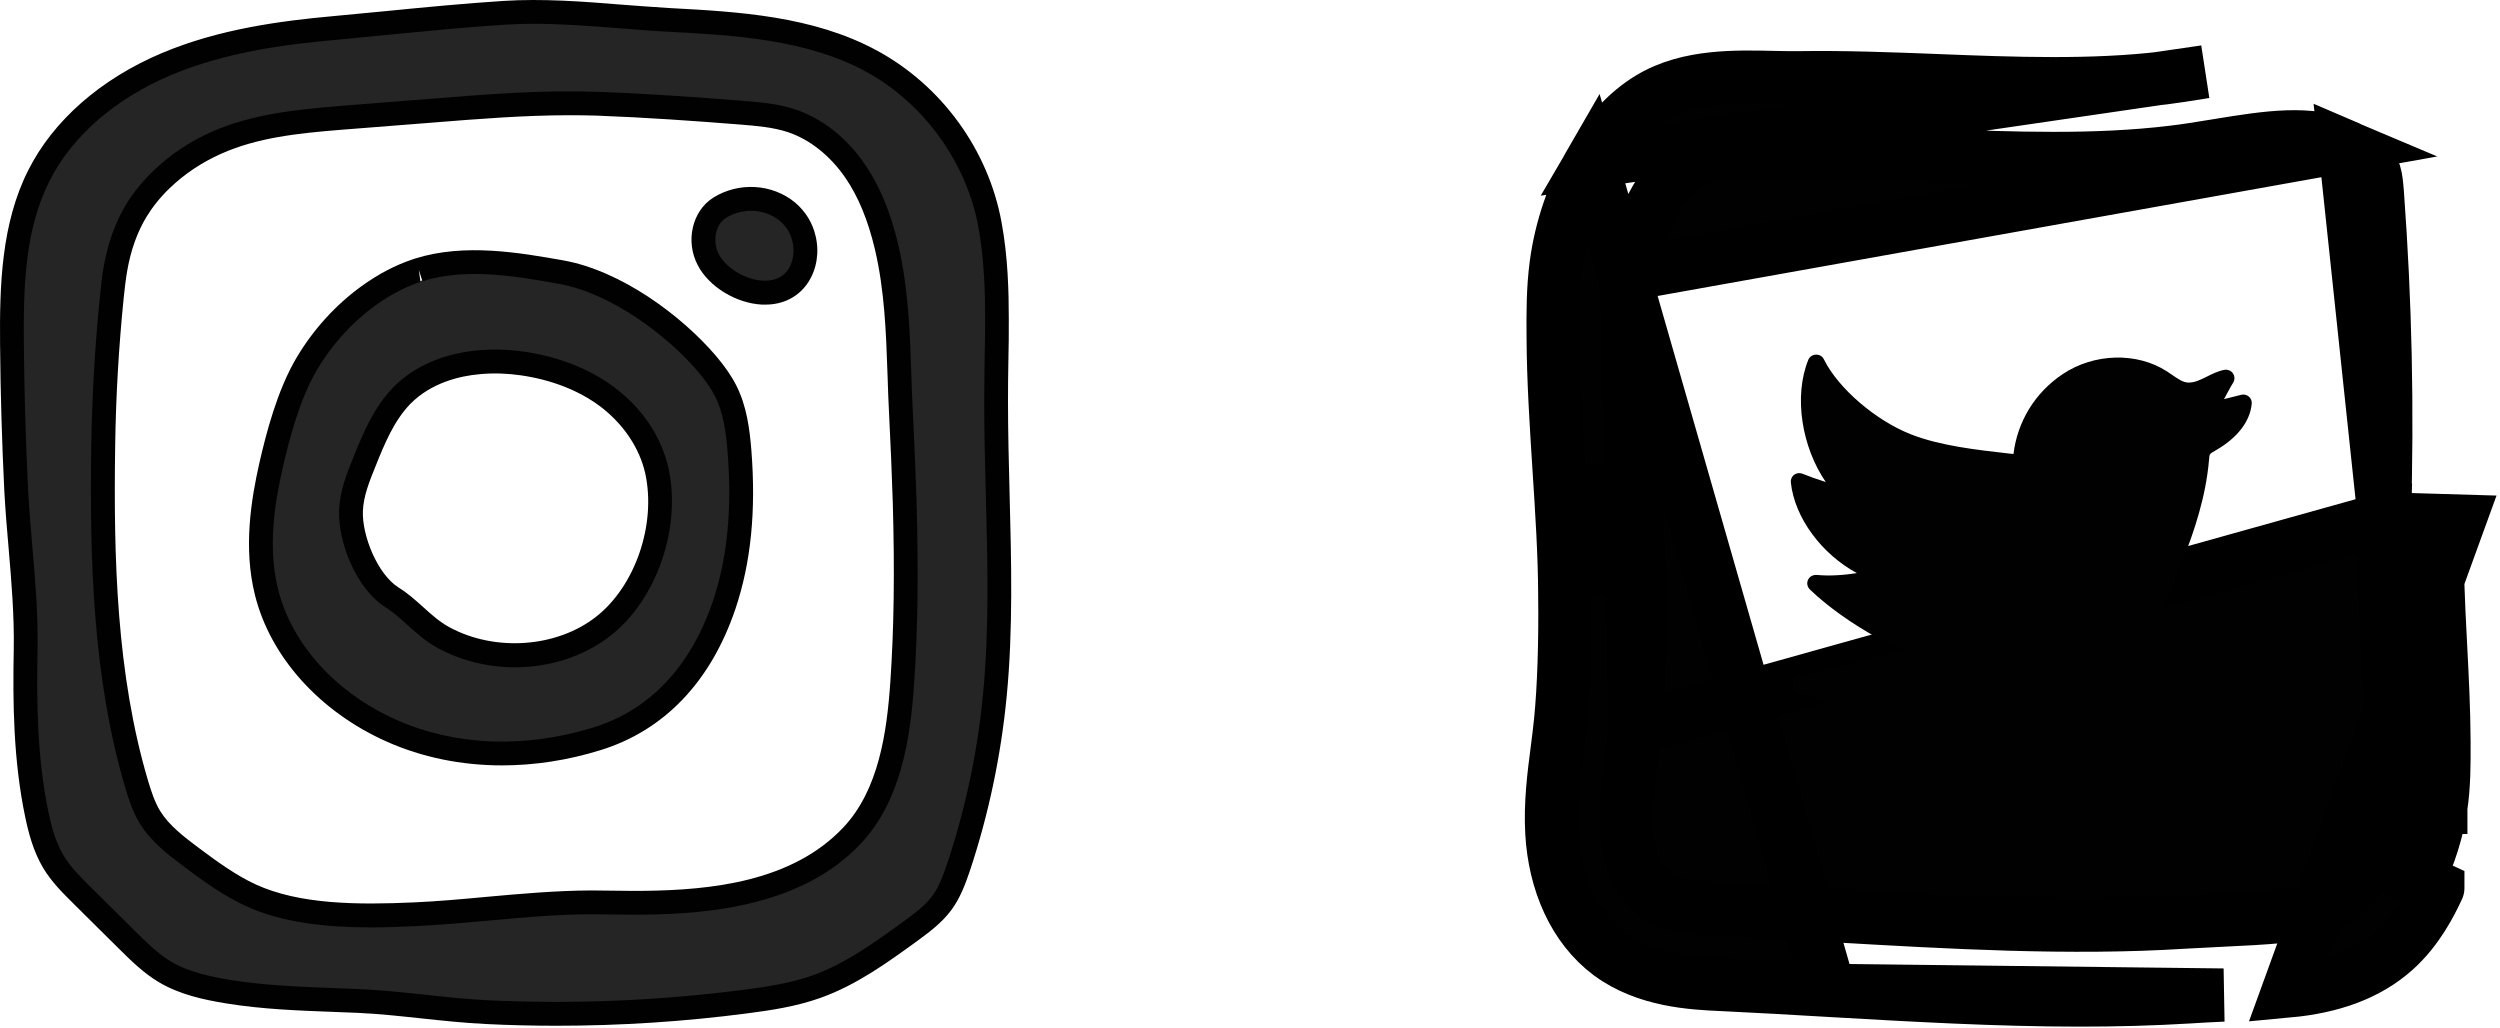 <svg width="141" height="58" viewBox="0 0 141 58" fill="none" xmlns="http://www.w3.org/2000/svg">
<path d="M20.939 56.787C17.221 56.787 14.283 56.847 11.892 55.745C10.251 54.996 8.939 54.119 7.597 53.107C6.533 52.305 4.606 50.723 3.527 48.969C2.882 47.912 2.68 46.795 2.388 45.814C0.371 39.038 1.233 31.789 0.664 25.118C0.409 22.142 0.881 19.114 1.181 16.161C1.241 15.554 1.316 14.932 1.421 14.317C1.751 12.413 2.373 10.697 3.28 9.205C3.879 8.208 4.636 7.271 5.528 6.409C6.848 5.135 8.392 4.1 10.101 3.343C13.002 2.054 15.88 1.739 18.826 1.499L23.975 1.102C27.153 0.84 30.489 0.57 33.869 0.697C36.763 0.802 39.581 1.005 42.197 1.215C43.351 1.305 44.783 1.417 46.32 1.934C48.733 2.751 50.922 4.453 52.481 6.724C53.62 8.395 54.827 10.037 55.382 12.383C56.071 15.276 55.794 18.357 55.877 20.808C55.899 21.55 55.929 22.277 55.967 23.004C56.049 24.721 56.124 26.43 56.176 28.139C56.296 32.209 56.251 35.612 56.034 38.828C55.772 42.74 55.914 47.785 52.676 51.233C48.216 55.978 40.953 57.132 36.478 57.192H36.013C36.013 57.192 35.121 57.184 34.679 57.177L33.525 57.162C31.726 57.169 29.919 56.652 28.045 56.825C26.449 56.967 25.024 56.652 23.585 56.72C22.746 56.757 21.854 56.787 20.939 56.787ZM32.115 5.412C29.499 5.412 26.861 5.629 24.312 5.832L19.155 6.237C16.614 6.439 14.366 6.784 12.11 7.788C10.865 8.343 9.883 8.973 8.931 9.887C8.317 10.479 7.815 11.139 7.41 11.806C6.795 12.825 6.345 13.605 6.113 14.954C6.031 15.464 5.971 15.981 5.918 16.498C5.633 19.331 5.461 22.217 5.416 25.073C5.326 31.415 5.498 38.138 7.342 44.337C7.545 45.012 7.859 45.506 8.257 46.158C8.894 47.2 9.868 47.927 10.723 48.572C11.922 49.471 13.009 50.258 14.261 50.836C16.045 51.66 18.016 51.75 21.082 51.75C21.921 51.75 22.746 51.728 23.518 51.69C24.927 51.623 26.329 51.495 27.73 51.368C29.739 51.188 31.606 51.023 33.599 51.016C33.952 51.016 34.289 51.023 34.634 51.031H34.829C35.256 51.038 35.668 51.045 36.081 51.045L36.523 51.038C40.173 50.993 44.978 50.753 48.283 47.245C50.57 44.809 50.854 41.684 51.072 38.558C51.274 35.485 51.319 32.224 51.207 28.296C51.154 26.617 51.079 24.938 50.997 23.259C50.959 22.502 50.929 21.745 50.907 20.988C50.825 18.739 50.839 16.318 50.247 13.86C49.82 12.053 49.063 10.854 48.231 9.64C47.212 8.148 46.357 7.061 44.843 6.551C43.831 6.207 42.812 6.109 41.807 6.027C39.236 5.824 36.508 5.54 33.689 5.435C33.165 5.42 32.64 5.412 32.115 5.412Z" fill="#252525"/>
<path d="M20.932 52.305C18.406 52.305 15.925 52.05 13.863 51.098C12.612 50.521 11.525 49.741 10.341 48.849C9.486 48.205 8.519 47.478 7.889 46.451C7.492 45.798 7.252 45.064 7.065 44.427C5.228 38.235 5.056 31.519 5.146 25.186C5.191 22.33 5.356 19.444 5.648 16.618C5.701 16.101 5.753 15.584 5.843 15.074C6.075 13.732 6.503 12.54 7.11 11.528C7.515 10.869 8.032 10.232 8.646 9.64C9.583 8.733 10.685 7.991 11.922 7.443C14.163 6.446 16.637 6.184 19.185 5.974L24.327 5.569C27.393 5.322 30.564 5.067 33.704 5.18C36.508 5.277 39.274 5.48 41.845 5.682C42.842 5.764 43.876 5.839 44.888 6.184C46.38 6.686 47.766 7.781 48.778 9.265C49.603 10.464 50.21 11.926 50.645 13.725C51.229 16.191 51.319 18.724 51.394 20.965L51.402 21.175C51.424 21.865 51.447 22.547 51.484 23.237C51.566 24.916 51.641 26.587 51.694 28.266C51.806 32.216 51.769 35.477 51.559 38.52C51.349 41.639 50.824 45.161 48.546 47.583C45.263 51.075 40.023 51.54 36.373 51.585C35.826 51.593 35.279 51.585 34.731 51.578C34.282 51.57 33.839 51.563 33.375 51.563C31.441 51.57 29.477 51.743 27.573 51.922C26.201 52.042 24.785 52.17 23.383 52.237C22.566 52.275 21.749 52.305 20.932 52.305ZM32.138 6.499C29.567 6.499 26.966 6.709 24.44 6.911L19.29 7.316C16.772 7.518 14.523 7.758 12.469 8.673C11.382 9.16 10.408 9.805 9.576 10.607C9.044 11.116 8.609 11.663 8.264 12.226C7.74 13.088 7.372 14.122 7.17 15.299C7.087 15.778 7.035 16.266 6.982 16.753C6.698 19.541 6.533 22.382 6.495 25.201C6.405 31.429 6.563 38.026 8.354 44.045C8.527 44.622 8.721 45.229 9.036 45.746C9.538 46.556 10.355 47.178 11.15 47.777C12.274 48.617 13.294 49.359 14.426 49.884C16.899 51.016 20.16 51.038 23.323 50.896C24.695 50.836 26.096 50.708 27.453 50.581C29.379 50.408 31.381 50.228 33.367 50.221C33.832 50.221 34.297 50.228 34.754 50.236C35.286 50.243 35.826 50.251 36.35 50.243C40.053 50.199 44.67 49.749 47.571 46.66C49.558 44.547 50.022 41.316 50.217 38.43C50.42 35.432 50.465 32.216 50.352 28.311C50.3 26.64 50.225 24.976 50.142 23.304C50.105 22.614 50.082 21.917 50.06 21.22L50.052 21.011C49.977 18.837 49.895 16.378 49.34 14.04C48.95 12.398 48.403 11.086 47.676 10.022C46.822 8.785 45.682 7.871 44.453 7.458C43.606 7.174 42.662 7.099 41.74 7.024C39.184 6.821 36.433 6.626 33.659 6.521C33.157 6.506 32.648 6.499 32.138 6.499Z" fill="#010101"/>
<path d="M31.403 57.852C30.069 57.852 28.727 57.822 27.393 57.754C26.186 57.694 24.965 57.567 23.78 57.439C22.588 57.312 21.359 57.177 20.16 57.124L18.818 57.072C16.832 56.997 14.778 56.922 12.754 56.592C11.472 56.382 10.116 56.09 8.931 55.378C8.077 54.861 7.387 54.179 6.72 53.519L4.187 51.008C3.565 50.393 2.92 49.756 2.44 48.962C1.878 48.017 1.608 46.975 1.421 46.076C0.754 42.89 0.716 39.645 0.776 36.609C0.806 34.727 0.649 32.824 0.491 30.98C0.394 29.893 0.304 28.798 0.244 27.704C0.109 24.961 0.027 22.172 0.004 19.429C-0.026 16.108 0.072 12.615 1.593 9.602C3.002 6.799 5.678 4.453 9.119 2.998C12.349 1.634 15.835 1.177 18.818 0.907C19.837 0.81 20.864 0.712 21.884 0.615C24.005 0.405 26.201 0.195 28.375 0.053C30.579 -0.09 32.865 0.083 35.069 0.263C35.998 0.33 36.913 0.405 37.812 0.457C41.575 0.66 45.84 0.885 49.468 2.856C53.103 4.827 55.734 8.44 56.484 12.518C56.851 14.482 56.896 16.476 56.896 17.99C56.903 18.777 56.889 19.556 56.873 20.336C56.858 21.1 56.851 21.865 56.851 22.614C56.851 24.346 56.896 26.093 56.941 27.846C57.038 31.617 57.143 35.522 56.776 39.285C56.454 42.628 55.757 45.933 54.707 49.097C54.452 49.846 54.167 50.633 53.658 51.323C53.118 52.057 52.376 52.597 51.724 53.077C50.052 54.291 48.321 55.543 46.305 56.27C44.91 56.772 43.426 56.989 42.145 57.154C38.592 57.619 34.994 57.852 31.403 57.852ZM30.069 1.342C29.529 1.342 28.99 1.357 28.457 1.394C26.306 1.529 24.125 1.747 22.011 1.949C20.984 2.054 19.965 2.151 18.938 2.249C16.06 2.504 12.702 2.946 9.643 4.235C6.495 5.569 4.059 7.683 2.792 10.209C1.406 12.953 1.316 16.131 1.346 19.414C1.368 22.142 1.451 24.908 1.586 27.629C1.646 28.716 1.736 29.788 1.826 30.867C1.99 32.741 2.155 34.682 2.118 36.631C2.058 39.585 2.095 42.748 2.732 45.798C2.897 46.586 3.13 47.5 3.595 48.265C3.984 48.917 4.569 49.494 5.131 50.048L7.665 52.56C8.272 53.159 8.909 53.789 9.628 54.224C10.618 54.816 11.817 55.071 12.972 55.266C14.913 55.58 16.922 55.655 18.871 55.73L20.22 55.783C21.464 55.835 22.716 55.97 23.93 56.097C25.092 56.225 26.291 56.352 27.461 56.412C32.295 56.645 37.175 56.442 41.972 55.82C43.186 55.663 44.588 55.46 45.855 55.003C47.691 54.343 49.34 53.144 50.937 51.99C51.537 51.548 52.159 51.098 52.586 50.528C52.976 49.996 53.216 49.314 53.433 48.669C54.452 45.604 55.135 42.403 55.442 39.157C55.802 35.469 55.697 31.617 55.599 27.884C55.554 26.115 55.509 24.354 55.509 22.614C55.509 21.857 55.524 21.085 55.532 20.313C55.547 19.541 55.562 18.769 55.562 17.99C55.562 16.528 55.517 14.617 55.172 12.758C54.497 9.13 52.069 5.787 48.831 4.033C45.473 2.211 41.365 1.987 37.745 1.792C36.83 1.747 35.908 1.672 34.971 1.597C33.345 1.469 31.688 1.342 30.069 1.342Z" fill="#010101"/>
<path d="M44.416 11.941C43.396 11.094 41.807 10.951 40.578 11.723C39.648 12.308 39.439 13.68 39.948 14.654C40.81 16.288 43.816 17.39 45.015 15.561C45.42 14.946 45.517 14.167 45.353 13.455C45.195 12.825 44.858 12.315 44.416 11.941Z" fill="#252525"/>
<path d="M43.164 17.18C43.104 17.18 43.036 17.18 42.977 17.18C41.515 17.105 39.986 16.176 39.356 14.962C38.644 13.613 39.034 11.911 40.218 11.154C41.657 10.247 43.561 10.36 44.843 11.424C45.42 11.911 45.825 12.556 45.997 13.298C46.222 14.227 46.065 15.187 45.578 15.929C45.045 16.738 44.191 17.18 43.164 17.18ZM42.354 11.889C41.86 11.889 41.365 12.024 40.938 12.293C40.353 12.661 40.166 13.62 40.541 14.34C40.96 15.127 42.055 15.786 43.044 15.831C43.659 15.854 44.153 15.651 44.461 15.194C44.738 14.759 44.828 14.167 44.693 13.613C44.588 13.155 44.341 12.751 43.981 12.458C43.531 12.084 42.947 11.889 42.354 11.889Z" fill="#010101"/>
<path d="M29.042 42.118C26.756 42.118 24.335 42.403 22.386 41.346C21.247 40.724 20.4 40.14 19.793 39.593C19.553 39.383 18.781 38.693 18.601 38.581C15.363 36.549 14.523 31.677 14.643 28.604C14.71 26.723 15.333 25.201 15.782 24.084C16.397 22.562 17.244 20.471 18.983 18.702C20.902 16.746 23.525 15.562 26.561 15.292C27.753 15.179 28.99 15.217 30.212 15.397C32.887 15.779 35.353 16.761 37.317 18.238C39.776 20.074 41.477 22.645 42.092 25.471C43.194 30.545 41.185 36.264 37.212 39.375C34.956 41.144 32.055 42.118 29.042 42.118ZM28.255 20.201C27.94 20.201 27.348 20.396 27.026 20.426C25.047 20.606 24.058 20.621 22.888 21.813C21.756 22.967 21.194 24.466 20.662 25.778C20.295 26.685 19.56 27.802 19.523 28.911C19.455 30.74 20.437 32.644 22.124 33.701C22.551 33.971 22.671 34.63 23.068 34.99C23.578 35.447 24.35 35.597 25.024 35.965C28.023 37.591 31.418 37.366 34.027 35.32C36.635 33.281 37.782 29.938 37.047 26.573C36.658 24.789 35.961 23.2 34.357 22C32.977 20.973 31.426 20.786 29.469 20.501C28.915 20.419 28.802 20.201 28.255 20.201Z" fill="#252525"/>
<path d="M29.042 37.636C27.543 37.636 26.036 37.276 24.702 36.556C24.035 36.197 23.503 35.717 22.993 35.26C22.588 34.892 22.199 34.54 21.771 34.27C20.1 33.228 19.058 30.59 19.125 28.776C19.163 27.689 19.575 26.67 19.935 25.778C20.467 24.466 21.074 22.974 22.184 21.843C23.346 20.658 25.002 19.939 26.966 19.759C27.813 19.684 28.682 19.706 29.567 19.834C31.508 20.119 33.262 20.808 34.634 21.835C36.23 23.019 37.317 24.653 37.707 26.43C38.434 29.773 37.032 33.821 34.447 35.844C32.94 37.029 30.998 37.636 29.042 37.636ZM27.086 21.101C25.939 21.198 24.327 21.58 23.143 22.779C22.221 23.732 21.689 25.028 21.187 26.28C20.849 27.112 20.497 27.974 20.467 28.828C20.415 30.2 21.284 32.381 22.483 33.139C23.016 33.468 23.458 33.873 23.893 34.263C24.365 34.69 24.815 35.087 25.339 35.372C27.918 36.774 31.396 36.526 33.614 34.788C35.826 33.063 37.017 29.585 36.395 26.715C36.081 25.276 35.144 23.889 33.832 22.907C32.633 22.015 31.096 21.415 29.372 21.168C28.593 21.055 27.828 21.033 27.086 21.101Z" fill="#010101"/>
<path d="M28.315 43.168C26.029 43.168 23.81 42.718 21.809 41.826C18.024 40.139 15.25 37.051 14.381 33.566C13.714 30.89 14.163 28.184 14.628 26.115C15.01 24.444 15.64 22 16.727 20.171C17.664 18.59 18.931 17.195 20.392 16.139C21.337 15.456 22.311 14.947 23.285 14.624C23.293 14.624 23.413 14.579 23.421 14.579C26.216 13.703 29.297 14.25 31.763 14.684C35.039 15.269 38.442 17.803 40.376 20.066C40.893 20.681 41.268 21.221 41.537 21.76C42.115 22.915 42.279 24.181 42.377 25.388C42.647 28.814 42.354 31.744 41.477 34.345C40.091 38.446 37.46 41.204 33.854 42.313C32.011 42.883 30.137 43.168 28.315 43.168ZM23.623 15.224L23.713 15.899C22.866 16.176 22.011 16.626 21.172 17.225C19.86 18.177 18.721 19.429 17.881 20.853C16.892 22.525 16.3 24.826 15.94 26.415C15.505 28.334 15.085 30.845 15.685 33.236C16.45 36.332 18.946 39.083 22.356 40.597C25.654 42.073 29.597 42.223 33.457 41.032C37.467 39.795 39.341 36.474 40.203 33.918C41.02 31.49 41.297 28.739 41.035 25.493C40.953 24.429 40.81 23.304 40.331 22.36C40.113 21.918 39.798 21.468 39.349 20.936C37.64 18.927 34.454 16.528 31.531 16.011C29.08 15.576 26.306 15.082 23.825 15.861L23.623 15.224ZM23.623 15.224H23.638H23.623Z" fill="#010101"/>
<path d="M103.179 55.857L103.177 55.857C101.157 55.738 99.157 55.624 97.177 55.529C97.142 55.528 97.107 55.526 97.071 55.525C95.497 55.452 92.848 55.331 90.786 53.804L90.782 53.801C88.778 52.307 87.678 49.754 87.523 46.961C87.43 45.328 87.637 43.729 87.818 42.332L87.822 42.298L87.823 42.294L87.83 42.239C87.899 41.695 87.965 41.177 88.017 40.657C88.2 38.826 88.289 36.173 88.252 33.554L88.252 33.546L88.252 33.539C88.243 31.259 88.085 28.807 87.927 26.379L87.927 26.379C87.772 23.956 87.607 21.392 87.597 18.974C87.588 17.715 87.58 16.299 87.772 14.88L87.772 14.877C88.05 12.853 88.73 10.863 89.749 9.103L103.179 55.857ZM103.179 55.857L103.361 55.868C107.927 56.13 112.648 56.402 117.31 56.402C119.353 56.402 121.39 56.349 123.403 56.228L123.403 56.228L123.415 56.227C124.023 56.186 124.695 56.153 125.394 56.12L103.179 55.857ZM91.812 18.954C91.812 18.955 91.812 18.955 91.812 18.955C91.821 21.229 91.979 23.681 92.136 26.109L92.136 26.11C92.292 28.531 92.456 31.092 92.466 33.509C92.505 36.232 92.414 39.06 92.212 41.079L91.812 18.954ZM91.812 18.954L91.811 18.911C91.807 17.675 91.802 16.528 91.95 15.445L91.812 18.954ZM129.061 55.891C131.515 55.663 133.543 54.948 135.076 53.572C136.343 52.435 137.087 50.968 137.494 50.087C137.494 50.087 137.495 50.086 137.495 50.085L136.394 49.577C136.395 49.575 136.396 49.572 136.397 49.57C137.033 48.212 137.458 46.855 137.662 45.539C137.662 45.539 137.662 45.539 137.663 45.539C137.663 45.538 137.663 45.536 137.663 45.535L137.664 45.53C137.852 44.285 137.847 42.996 137.842 41.878L137.842 41.834L137.842 41.833L137.842 41.829L137.842 41.827C137.833 40.006 137.74 38.204 137.652 36.495L137.646 36.374L137.646 36.374L137.646 36.374L137.638 36.222C137.521 33.946 137.404 31.665 137.476 29.352L138.686 29.388C138.686 29.388 138.686 29.388 138.686 29.388L129.061 55.891ZM124.367 4.046C124.262 4.063 124.158 4.08 124.054 4.096C123.356 4.209 122.689 4.316 122.029 4.399C117.984 4.882 113.604 4.719 109.232 4.547L109.184 5.765L109.232 4.547C106.699 4.447 104.03 4.345 101.482 4.384L101.475 4.384C101.113 4.391 100.732 4.383 100.307 4.375C100.214 4.373 100.119 4.371 100.022 4.37L99.993 4.369C98.975 4.346 97.779 4.318 96.611 4.443C95.428 4.568 94.159 4.859 93.028 5.55C91.71 6.352 90.644 7.555 89.749 9.102L124.367 4.046ZM91.252 33.519C91.242 31.136 91.077 28.594 90.921 26.188C90.921 26.188 90.921 26.188 90.921 26.188C90.921 26.187 90.921 26.186 90.921 26.186L91.252 33.519ZM134.087 10.944C134.534 17.041 134.666 23.033 134.478 29.258L132.248 8.235C133.239 8.658 133.763 9.275 133.927 9.783C134.014 10.059 134.045 10.414 134.087 10.944ZM134.478 29.259C134.402 31.698 134.524 34.087 134.639 36.331L134.65 36.528L134.65 36.528L134.654 36.622C134.743 38.349 134.833 40.091 134.842 41.842C134.847 43.014 134.848 44.085 134.698 45.077C134.542 46.082 134.209 47.169 133.679 48.302L133.676 48.308C133.172 49.396 132.718 50.025 132.267 50.428L132.264 50.431C131.575 51.052 130.469 51.521 128.68 51.685L128.673 51.686C127.629 51.787 126.413 51.847 125.202 51.904C124.495 51.938 123.798 51.971 123.148 52.01L123.142 52.011C116.753 52.413 110.032 52.025 103.423 51.643L103.243 51.633C101.28 51.517 99.318 51.402 97.374 51.314C95.388 51.22 94.159 51.052 93.299 50.414L93.299 50.414C92.508 49.826 91.832 48.565 91.734 46.729L91.734 46.727C91.666 45.516 91.816 44.29 92.003 42.839C92.08 42.262 92.153 41.673 92.212 41.079L134.478 29.259ZM125.051 8.206C128.021 7.718 130.263 7.389 132.247 8.234L91.95 15.445C92.151 13.967 92.652 12.502 93.393 11.221C94.019 10.147 94.626 9.517 95.227 9.148C95.945 8.711 97.115 8.564 98.668 8.564C98.924 8.564 99.156 8.569 99.401 8.574C99.57 8.577 99.745 8.581 99.939 8.583C100.482 8.597 101.021 8.607 101.538 8.602L101.538 8.602L101.55 8.602C103.955 8.56 106.503 8.661 109.02 8.761L109.071 8.763L109.072 8.763L109.112 8.764C113.474 8.934 118.131 9.116 122.537 8.582C123.289 8.494 124.044 8.371 124.763 8.253C124.859 8.237 124.954 8.222 125.048 8.207L125.051 8.206Z" fill="#010101" stroke="black" stroke-width="3"/>
<path d="M113.997 26.136C111.932 25.894 109.536 25.701 107.6 24.941C105.659 24.178 103.346 22.335 102.435 20.477C101.481 22.841 102.382 26.296 104.311 27.987C103.478 27.886 102.254 27.477 101.481 27.16C101.734 29.498 103.942 31.792 106.236 32.421C105.162 32.827 103.553 33.006 102.408 32.898C103.44 33.907 104.929 34.908 106.198 35.597C106.997 36.029 108.067 36.279 108.963 36.439C108.572 36.915 107.724 37.117 107.117 37.243C105.271 37.634 103.425 38.215 101.579 38.606C104.714 39.943 108.602 40.896 111.977 40.382C115.357 39.868 118.597 38.137 120.597 35.4C121.497 34.171 122.13 32.775 122.684 31.36C123.374 29.599 123.95 27.782 124.104 25.902C124.119 25.727 124.135 25.54 124.225 25.388C124.334 25.202 124.538 25.094 124.726 24.986C125.596 24.49 126.421 23.72 126.516 22.729C125.777 22.915 125.039 23.102 124.3 23.288C124.847 22.714 125.125 22.003 125.536 21.329C124.798 21.474 124.176 22.119 123.336 22.052C122.812 22.007 122.39 21.631 121.953 21.348C120.367 20.317 118.152 20.451 116.585 21.508C115.018 22.565 114.079 24.26 113.997 26.136Z" fill="#010101"/>
<path d="M110.007 41C106.56 41 103.237 39.831 101.387 39.041C101.195 38.96 101.078 38.766 101.101 38.557C101.12 38.353 101.274 38.181 101.478 38.14C102.389 37.947 103.324 37.701 104.228 37.463C105.14 37.224 106.085 36.975 107.019 36.778C107.174 36.744 107.392 36.7 107.622 36.636C106.955 36.457 106.409 36.253 105.968 36.014C104.48 35.21 103.026 34.171 102.073 33.24C101.926 33.095 101.888 32.879 101.975 32.697C102.062 32.518 102.246 32.418 102.457 32.425C103.139 32.492 103.964 32.447 104.725 32.321C102.759 31.256 101.221 29.227 101.003 27.212C100.984 27.045 101.056 26.877 101.191 26.777C101.331 26.676 101.512 26.654 101.666 26.721C102.039 26.873 102.506 27.041 102.973 27.186C101.621 25.213 101.154 22.364 101.986 20.298C102.058 20.123 102.227 20.007 102.416 20C102.634 20 102.785 20.097 102.868 20.268C103.67 21.895 105.78 23.712 107.78 24.498C109.423 25.142 111.484 25.373 113.3 25.578L113.56 25.607C113.782 23.776 114.769 22.156 116.317 21.113C118.092 19.914 120.522 19.847 122.221 20.95C122.315 21.009 122.409 21.076 122.503 21.139C122.808 21.352 123.095 21.553 123.381 21.575C123.735 21.601 124.074 21.437 124.462 21.244C124.767 21.091 125.084 20.931 125.449 20.86C125.634 20.827 125.826 20.901 125.935 21.054C126.045 21.21 126.052 21.415 125.954 21.575C125.83 21.776 125.721 21.981 125.611 22.182C125.555 22.29 125.495 22.402 125.434 22.51L126.399 22.268C126.553 22.227 126.711 22.264 126.832 22.364C126.953 22.465 127.013 22.618 126.998 22.77C126.904 23.776 126.18 24.706 124.967 25.399C124.816 25.485 124.681 25.563 124.643 25.626C124.609 25.686 124.598 25.812 124.59 25.928C124.41 28.057 123.72 30.038 123.136 31.528C122.631 32.82 121.98 34.324 120.989 35.679C118.992 38.408 115.737 40.293 112.053 40.851C111.371 40.955 110.685 41 110.007 41ZM103.177 38.721C105.448 39.54 108.76 40.389 111.906 39.913C115.338 39.392 118.363 37.645 120.205 35.121C121.132 33.855 121.754 32.421 122.236 31.185C122.797 29.755 123.46 27.86 123.626 25.864C123.645 25.645 123.667 25.392 123.807 25.146C123.976 24.863 124.24 24.714 124.451 24.591C124.865 24.356 125.453 23.954 125.788 23.403L124.421 23.75C124.214 23.802 123.995 23.709 123.886 23.526C123.777 23.344 123.803 23.113 123.954 22.956C124.138 22.767 124.293 22.547 124.432 22.316C124.101 22.454 123.731 22.562 123.298 22.524C122.752 22.48 122.322 22.182 121.946 21.921C121.863 21.858 121.776 21.802 121.693 21.746C120.311 20.849 118.322 20.916 116.856 21.903C115.424 22.871 114.554 24.42 114.479 26.155C114.475 26.289 114.415 26.412 114.313 26.497C114.211 26.583 114.076 26.631 113.944 26.609L113.19 26.523C111.314 26.311 109.186 26.073 107.423 25.384C105.818 24.755 103.817 23.347 102.604 21.675C102.284 23.731 103.101 26.289 104.631 27.629C104.789 27.767 104.834 27.99 104.751 28.18C104.665 28.37 104.465 28.493 104.25 28.456C103.651 28.385 102.853 28.162 102.133 27.912C102.702 29.718 104.45 31.435 106.368 31.963C106.567 32.015 106.711 32.194 106.718 32.399C106.729 32.604 106.605 32.794 106.409 32.864C105.667 33.147 104.665 33.334 103.7 33.389C104.495 34.019 105.456 34.648 106.432 35.177C107.031 35.501 107.886 35.761 109.05 35.973C109.22 36.003 109.359 36.119 109.415 36.275C109.476 36.431 109.446 36.61 109.34 36.74C108.865 37.321 107.995 37.545 107.219 37.709C106.311 37.902 105.377 38.148 104.476 38.386C104.047 38.498 103.614 38.61 103.177 38.721Z" fill="#010101"/>
</svg>
